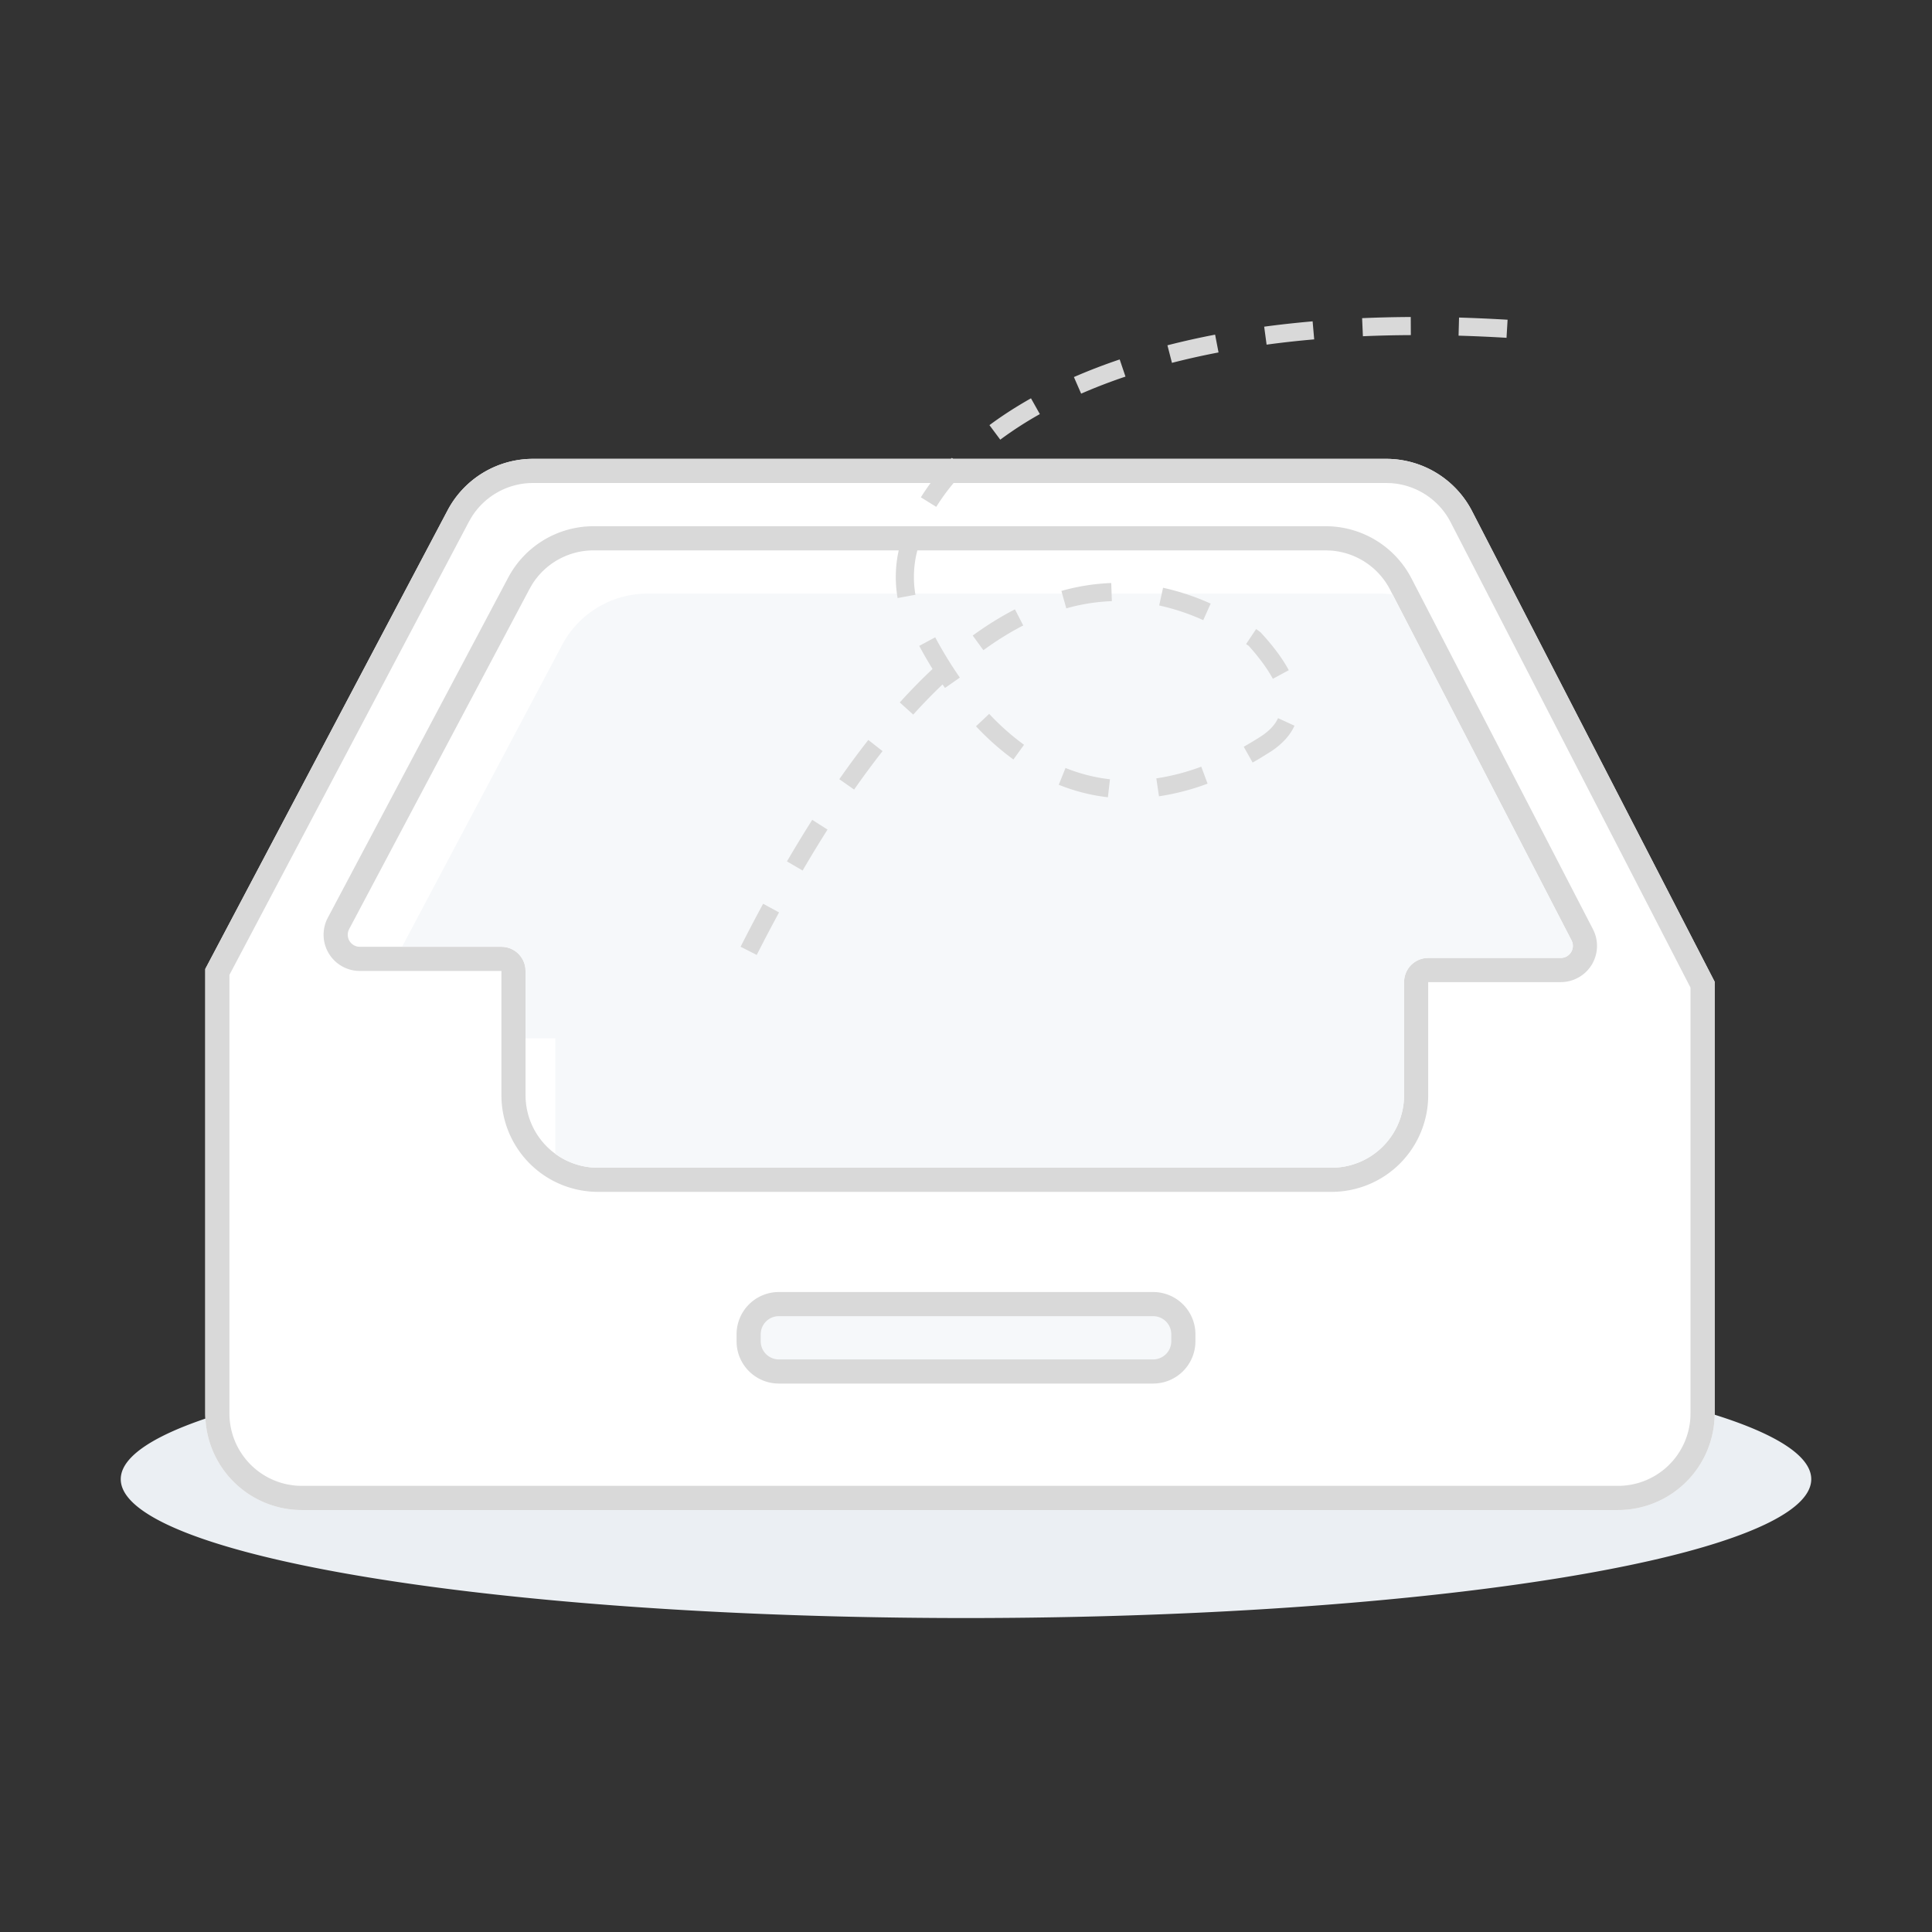 <?xml version="1.0" standalone="no"?><!DOCTYPE svg PUBLIC "-//W3C//DTD SVG 1.1//EN" "http://www.w3.org/Graphics/SVG/1.1/DTD/svg11.dtd">
<svg t="1628839030080" class="icon" viewBox="0 0 1024 1024" version="1.1" xmlns="http://www.w3.org/2000/svg" p-id="8873"
     width="200" height="200"><rect x="0" y="0" width="1024" height="1024" fill="#333333" stroke="none"/><defs><style type="text/css"></style></defs><path d="M64 784a448 73.6 0 1 0 896 0 448 73.6 0 1 0-896 0Z" fill="#EBEFF3" p-id="8874"></path><path d="M282.509 243.2h452.224a51.2 51.2 0 0 1 45.504 27.738L908.8 520.346v228.8a51.2 51.2 0 0 1-51.2 51.2H160a51.2 51.2 0 0 1-51.2-51.2V513.574L237.248 270.464A51.2 51.2 0 0 1 282.496 243.2z" fill="#FFFFFF" p-id="8875"></path><path d="M734.733 243.2a51.2 51.2 0 0 1 45.504 27.738L908.8 520.346v228.8a51.2 51.2 0 0 1-51.2 51.2H160a51.2 51.2 0 0 1-51.2-51.2V513.574L237.248 270.464A51.2 51.2 0 0 1 282.496 243.2h452.224z m0 12.8h-452.224a38.4 38.4 0 0 0-32.704 18.291l-1.242 2.176L121.6 516.71v232.422a38.4 38.4 0 0 0 36.147 38.336l2.253 0.064H857.6a38.4 38.4 0 0 0 38.336-36.147l0.064-2.253V523.456l-127.13-246.656a38.4 38.4 0 0 0-31.616-20.723l-2.522-0.077z" fill="#D9D9D9" p-id="8876"></path><path d="M702.643 278.912a51.2 51.2 0 0 1 45.478 27.674l96.179 185.92a19.2 19.2 0 0 1-17.05 28.032h-70.272v59.968a51.2 51.2 0 0 1-51.2 51.2H316.966a51.2 51.2 0 0 1-51.2-51.2v-65.882H190.72a19.2 19.2 0 0 1-16.973-28.198l95.616-180.301a51.2 51.2 0 0 1 45.235-27.213h388.045z m0 12.8H314.598a38.4 38.4 0 0 0-32.678 18.24l-1.242 2.176-95.616 180.288a6.4 6.4 0 0 0 4.506 9.306l1.152 0.102h75.034a12.8 12.8 0 0 1 12.71 11.302l0.09 1.498v65.882a38.4 38.4 0 0 0 36.134 38.336l2.266 0.064H705.792a38.4 38.4 0 0 0 38.323-36.147l0.077-2.253v-59.981a12.8 12.8 0 0 1 11.302-12.71l1.498-0.09h70.259a6.4 6.4 0 0 0 6.118-8.269l-0.435-1.062-96.192-185.92a38.4 38.4 0 0 0-31.578-20.672l-2.522-0.09z" fill="#D9D9D9" p-id="8877"></path><path d="M396.8 691.2m16 0l198.4 0q16 0 16 16l0 3.712q0 16-16 16l-198.4 0q-16 0-16-16l0-3.712q0-16 16-16Z" fill="#F6F8FA" p-id="8878"></path><path d="M611.2 684.8h-198.4a22.4 22.4 0 0 0-22.4 22.4v3.712c0 12.378 10.035 22.4 22.4 22.4h198.4a22.4 22.4 0 0 0 22.4-22.4v-3.712A22.4 22.4 0 0 0 611.2 684.8z m-198.4 12.8h198.4a9.6 9.6 0 0 1 9.6 9.6v3.712a9.6 9.6 0 0 1-9.6 9.6h-198.4a9.6 9.6 0 0 1-9.6-9.6v-3.712a9.6 9.6 0 0 1 9.6-9.6z" fill="#D9D9D9" p-id="8879"></path><path d="M731.213 314.624c2.33 0 4.621 0.166 6.886 0.474l94.835 183.296 0.435 1.062a6.4 6.4 0 0 1-5.107 8.192l-1.024 0.077H756.992l-1.498 0.09a12.8 12.8 0 0 0-11.226 11.226l-0.077 1.485v59.981l-0.077 2.253a38.4 38.4 0 0 1-36.07 36.083l-2.253 0.064H316.954l-2.266-0.064a38.195 38.195 0 0 1-20.365-7.296v-61.21H278.528v-35.712l-0.077-1.498a12.8 12.8 0 0 0-11.226-11.226l-1.485-0.077h-52.646l84.838-159.987a51.2 51.2 0 0 1 45.222-27.213h388.045z" fill="#F6F8FA" p-id="8880"></path><path d="M401.075 506.138c3.942-7.757 7.898-15.27 11.84-22.541l-8.448-4.582a960.666 960.666 0 0 0-11.942 22.784l8.55 4.339z m24.32-44.736c4.403-7.526 8.806-14.771 13.21-21.709l-8.102-5.146c-4.48 7.04-8.934 14.387-13.402 22.016l8.294 4.838z m27.315-42.918a462.08 462.08 0 0 1 15.066-20.378l-7.552-5.914a471.667 471.667 0 0 0-15.373 20.8l7.859 5.504z m31.322-39.731c5.888-6.528 11.776-12.506 17.651-17.958l-6.528-7.04c-6.093 5.658-12.186 11.84-18.253 18.56l7.13 6.438z m37.184-34.138c7.04-5.12 14.08-9.498 21.12-13.107l-4.39-8.538c-7.488 3.84-14.95 8.474-22.387 13.888l5.658 7.757z m43.942-22.17a102.464 102.464 0 0 1 24.154-3.827l-0.333-9.6a112.064 112.064 0 0 0-26.419 4.186l2.598 9.242z m49.254-1.536a118.554 118.554 0 0 1 23.334 7.782l3.93-8.768a128.128 128.128 0 0 0-25.229-8.397l-2.048 9.382z m46.042 20.467l1.408 0.947c5.274 5.888 9.805 11.93 12.774 17.446l8.448-4.544c-3.392-6.298-8.384-12.992-15.002-20.134l-2.304-1.69-5.325 7.974z m16.934 39.258c-1.549 3.405-4.416 6.554-8.704 9.434-1.818 1.165-3.456 2.176-4.992 3.11l-4.48 2.624 4.71 8.358 3.776-2.176 6.246-3.891c5.76-3.878 9.83-8.333 12.173-13.453l-8.73-4.006z m-40.704 25.715a117.581 117.581 0 0 1-23.808 6.208l1.408 9.498a127.155 127.155 0 0 0 25.754-6.707l-3.341-8.998z m-48.384 6.682a90.112 90.112 0 0 1-23.552-5.99l-3.584 8.896a99.712 99.712 0 0 0 26.048 6.63l1.088-9.536z m-45.542-18.278a131.418 131.418 0 0 1-18.47-16.384l-6.989 6.579c6.272 6.682 12.902 12.557 19.827 17.587l5.632-7.782z m-34.01-35.61a215.373 215.373 0 0 1-13.069-21.363l-8.461 4.557c4.25 7.91 8.819 15.36 13.658 22.298l7.872-5.504z m-23.552-43.904a55.539 55.539 0 0 1 1.024-23.539l-9.318-2.317a65.101 65.101 0 0 0-1.152 27.597l9.446-1.741z m11.034-46.592a115.136 115.136 0 0 1 15.219-19.302l-6.899-6.669a124.698 124.698 0 0 0-16.474 20.915l8.154 5.056z m33.92-35.61a196.608 196.608 0 0 1 20.992-13.555l-4.698-8.371c-7.936 4.48-15.283 9.216-22.016 14.221l5.734 7.706zM573.03 208.64c7.424-3.238 15.27-6.272 23.501-9.037l-3.072-9.088a302.464 302.464 0 0 0-24.269 9.331l3.84 8.794z m48.128-16.32c7.936-2.048 16.166-3.891 24.691-5.517l-1.818-9.434c-8.704 1.664-17.126 3.558-25.267 5.645l2.394 9.306z m50.176-9.651c8.179-1.114 16.576-2.048 25.216-2.79l-0.832-9.562c-8.781 0.768-17.344 1.702-25.677 2.829l1.28 9.523z m51.034-4.454c8.294-0.358 16.768-0.563 25.408-0.602l-0.051-9.6c-8.768 0.038-17.357 0.256-25.779 0.614l0.422 9.6z m50.688-0.307c8.333 0.243 16.806 0.614 25.434 1.139l0.563-9.587c-8.704-0.512-17.28-0.896-25.728-1.152l-0.256 9.6z" fill="#D9D9D9" p-id="8881"></path></svg>